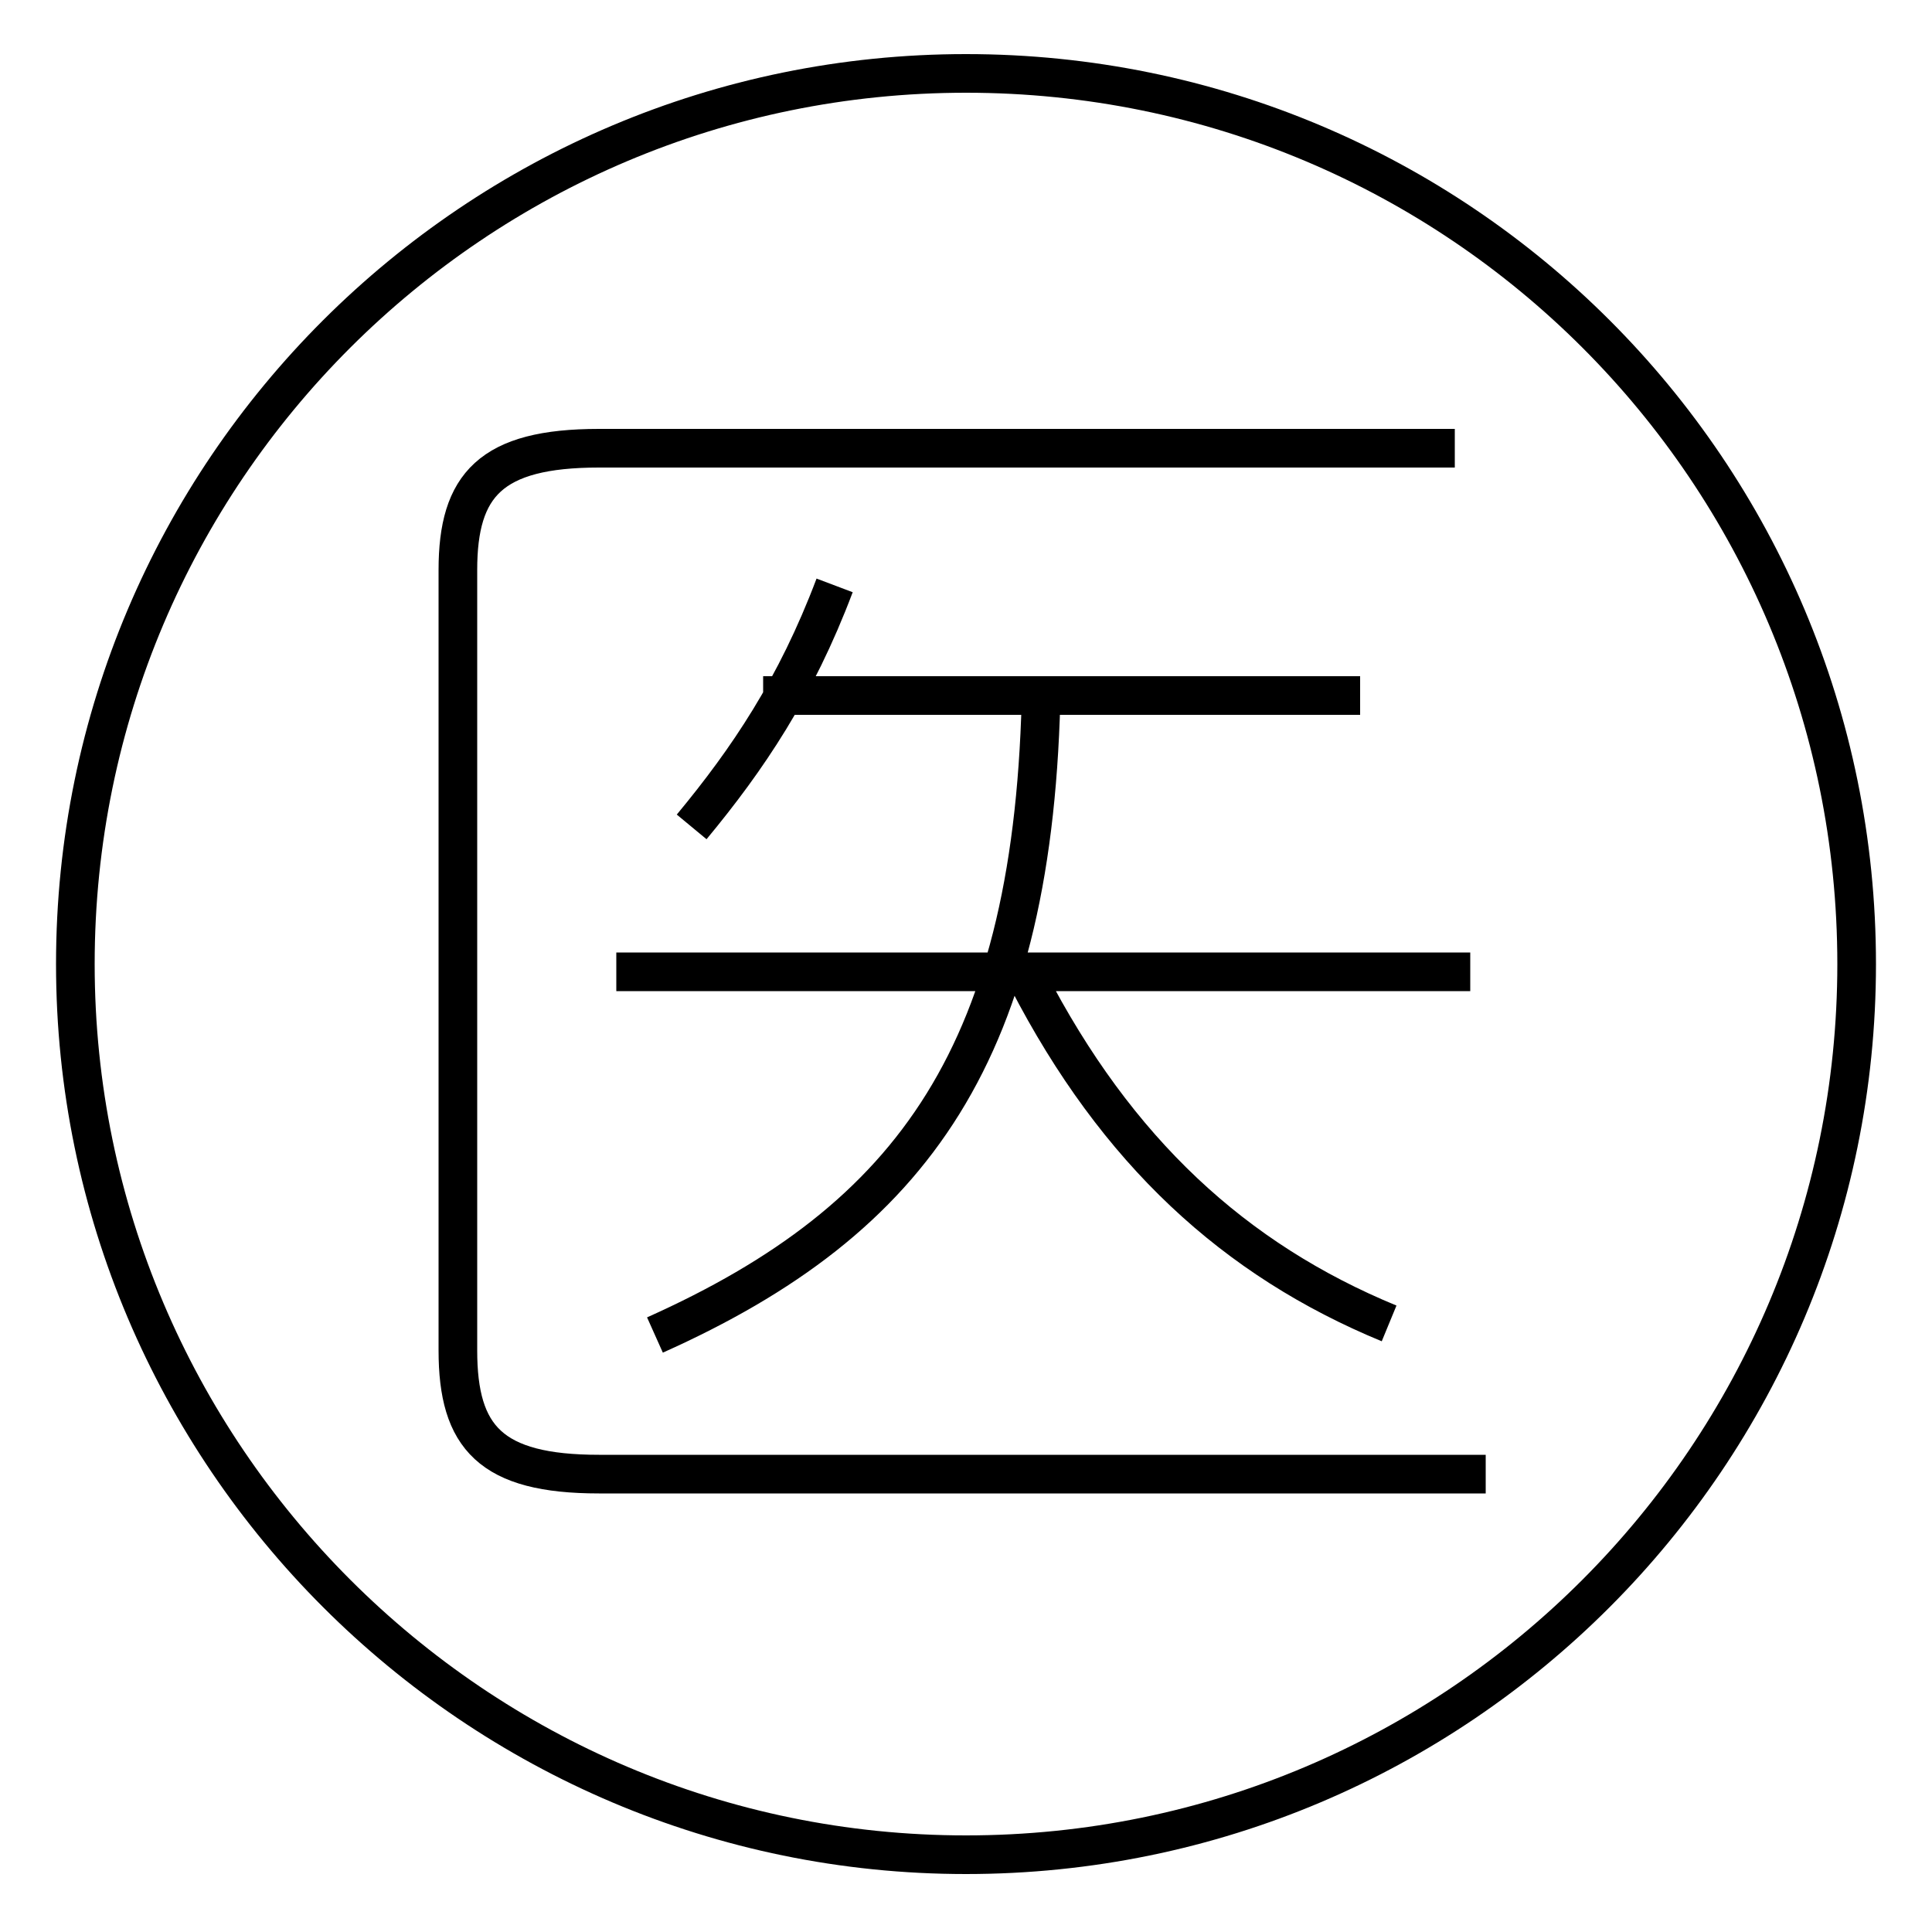 <?xml version='1.0' encoding='utf8'?>
<svg viewBox="0.0 -6.0 50.0 50.0" version="1.1" xmlns="http://www.w3.org/2000/svg">
<rect x="0.0" y="-6.0" width="50.0" height="50.0" fill="#808080" stroke="none"/>
<rect x="-1000" y="-1000" width="2000" height="2000" stroke="white" fill="white"/>
<g style="fill:white;stroke:#000000;  stroke-width:1">
<path d="M 16.95 -9.45 C 23.65 -12.45 26.8 -16.8 26.95 -26.3 M 38.45 -5.85 L 15.5 -5.85 C 12.7 -5.85 11.85 -6.8 11.85 -9.05 L 11.85 -29.25 C 11.85 -31.45 12.7 -32.4 15.5 -32.4 L 37.65 -32.4 M 17.9 -22.6 C 19.35 -24.35 20.6 -26.2 21.6 -28.85 M 35.95 -9.75 C 31.95 -11.4 28.9 -14.2 26.6 -18.65 M 38.05 -18.85 L 15.95 -18.85 M 35.2 -26.0 L 19.75 -26.0 M 25.0 4.0 C 12.3 4.0 1.95 -6.35 1.95 -19.05 C 1.95 -31.8 12.3 -42.1 25.0 -42.1 C 37.75 -42.1 48.05 -31.8 48.05 -19.05 C 48.05 -6.35 37.75 4.0 25.0 4.0 Z" transform="translate(0.0 38.0)" />
</g>
</svg>